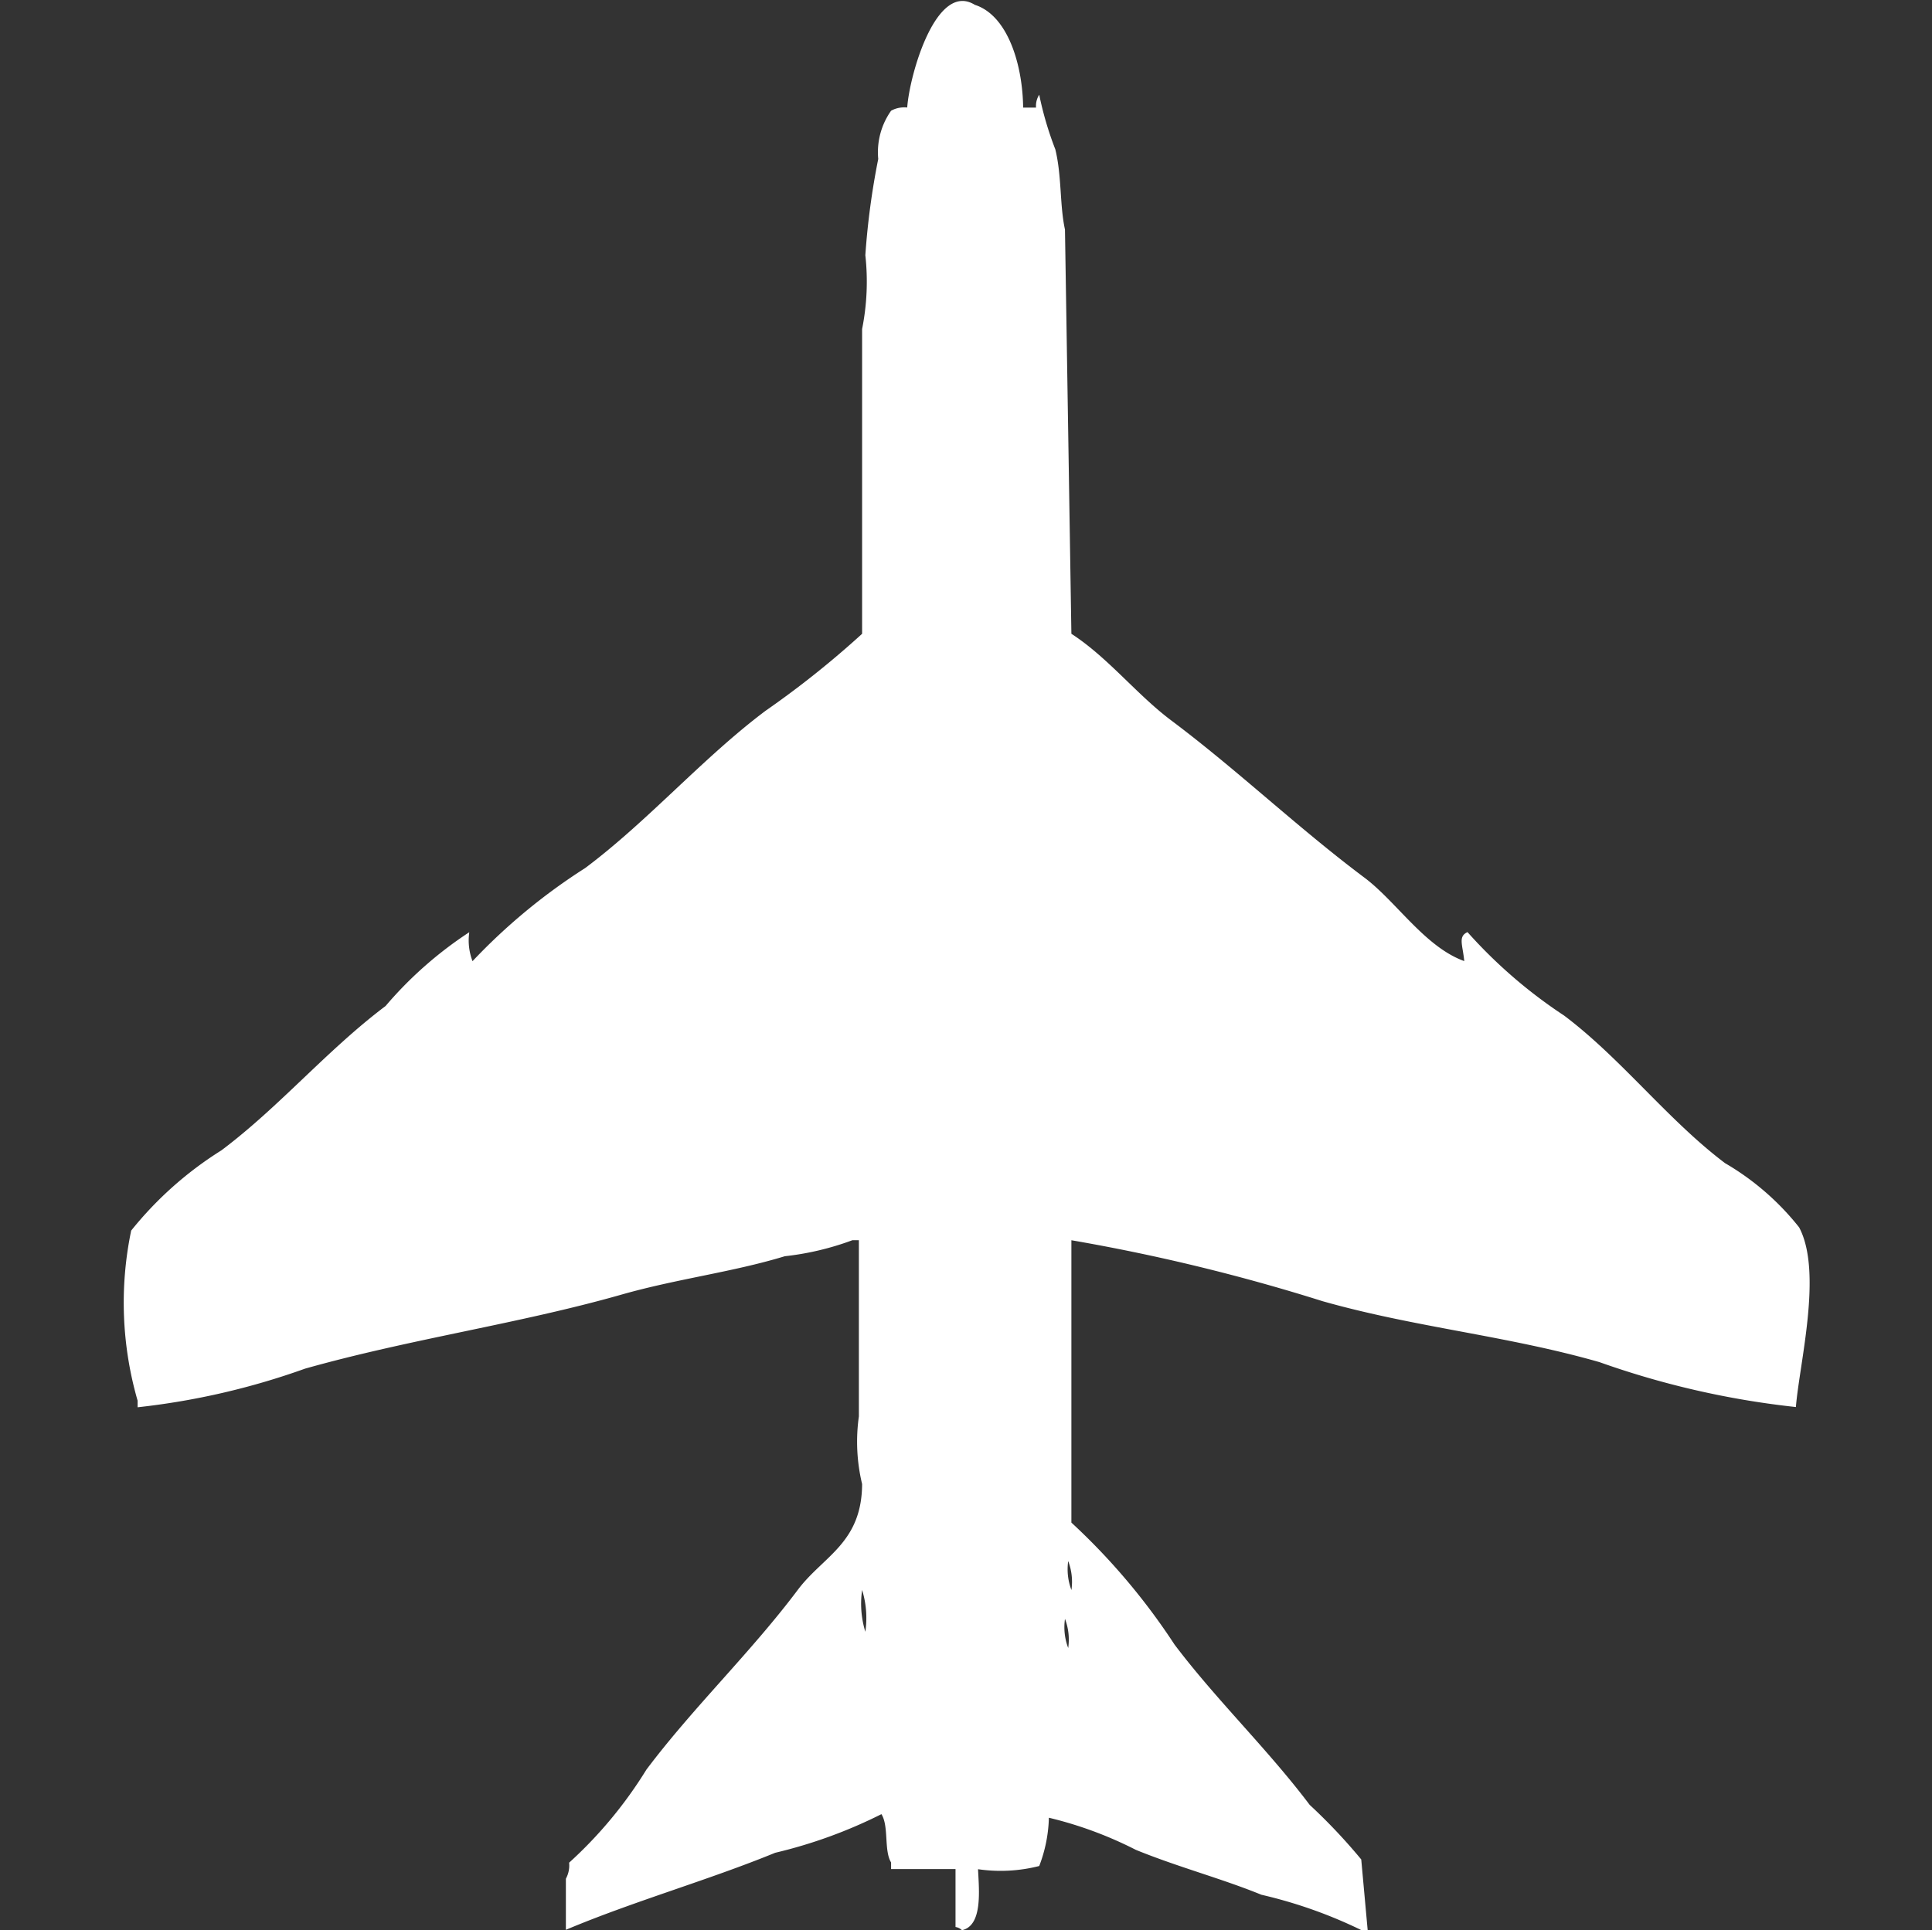 <svg xmlns="http://www.w3.org/2000/svg" width="40" height="39.969" viewBox="0 0 40 39.969">
  <rect x="0" y="0" width="40" height="39.969" fill="#333333" stroke="none"/>
  <defs>
    <style>
      .cls-1 {
        fill: #fff;
        fill-rule: evenodd;
      }
    </style>
  </defs>
  <path id="Color_Fill_1" data-name="Color Fill 1" class="cls-1" d="M20.667,2.259h0.267A0.429,0.429,0,0,1,21,1.993a6.984,6.984,0,0,0,.333,1.13c0.136,0.555.089,1.153,0.2,1.661q0.067,4.186.133,8.372c0.763,0.495,1.35,1.257,2.067,1.794,1.386,1.04,2.613,2.217,4,3.256,0.66,0.494,1.251,1.434,2.067,1.728-0.033-.341-0.132-0.509.067-0.6a10.167,10.167,0,0,0,2,1.728c1.187,0.893,2.146,2.162,3.333,3.057a5.464,5.464,0,0,1,1.533,1.329c0.492,0.927.006,2.813-.067,3.721a17.823,17.823,0,0,1-4.067-.93c-1.923-.551-3.811-0.717-5.733-1.262a39.759,39.759,0,0,0-5.2-1.262v5.847A13.466,13.466,0,0,1,23.8,34.086c0.864,1.146,1.923,2.159,2.8,3.322a11.751,11.751,0,0,1,1.067,1.13L27.8,40H27.667a9.7,9.7,0,0,0-2.067-.731c-0.824-.337-1.726-0.573-2.6-0.93a8.1,8.1,0,0,0-1.8-.665,2.98,2.98,0,0,1-.2,1,3.238,3.238,0,0,1-1.267.066c0.02,0.429.1,1.168-.333,1.263a0.241,0.241,0,0,0-.133-0.066v-1.2H17.933V38.6c-0.151-.245-0.043-0.752-0.2-1a10.053,10.053,0,0,1-2.2.8c-1.392.57-2.919,1-4.333,1.595V38.937a0.574,0.574,0,0,0,.067-0.332,8.921,8.921,0,0,0,1.6-1.927c0.967-1.287,2.155-2.419,3.133-3.721,0.523-.7,1.327-0.966,1.333-2.193a3.761,3.761,0,0,1-.067-1.4V25.714H17.133a5.831,5.831,0,0,1-1.4.332c-1.091.332-2.241,0.468-3.4,0.8-2.112.6-4.353,0.913-6.533,1.528a15.137,15.137,0,0,1-3.467.8V29.037A7.313,7.313,0,0,1,2.2,25.515a7.486,7.486,0,0,1,1.867-1.661c1.2-.9,2.188-2.078,3.4-2.99A8.1,8.1,0,0,1,9.2,19.336a1.208,1.208,0,0,0,.067.6A12.277,12.277,0,0,1,11.6,18.007c1.306-.978,2.428-2.276,3.733-3.256a19.456,19.456,0,0,0,2-1.595V6.844A4.989,4.989,0,0,0,17.4,5.316a15.643,15.643,0,0,1,.267-1.993,1.488,1.488,0,0,1,.267-1,0.579,0.579,0,0,1,.333-0.066c0.047-.675.6-2.622,1.4-2.126C20.353,0.351,20.657,1.377,20.667,2.259Zm0.933,30.1a1.207,1.207,0,0,0,.067.6A1.208,1.208,0,0,0,21.6,32.359Zm-4.267.6a1.976,1.976,0,0,0,.067.864A1.973,1.973,0,0,0,17.333,32.957Zm4.2,0.6a1.207,1.207,0,0,0,.067.6A1.207,1.207,0,0,0,21.533,33.555Z" transform="translate(0.516 -0.031)"/>
</svg>
